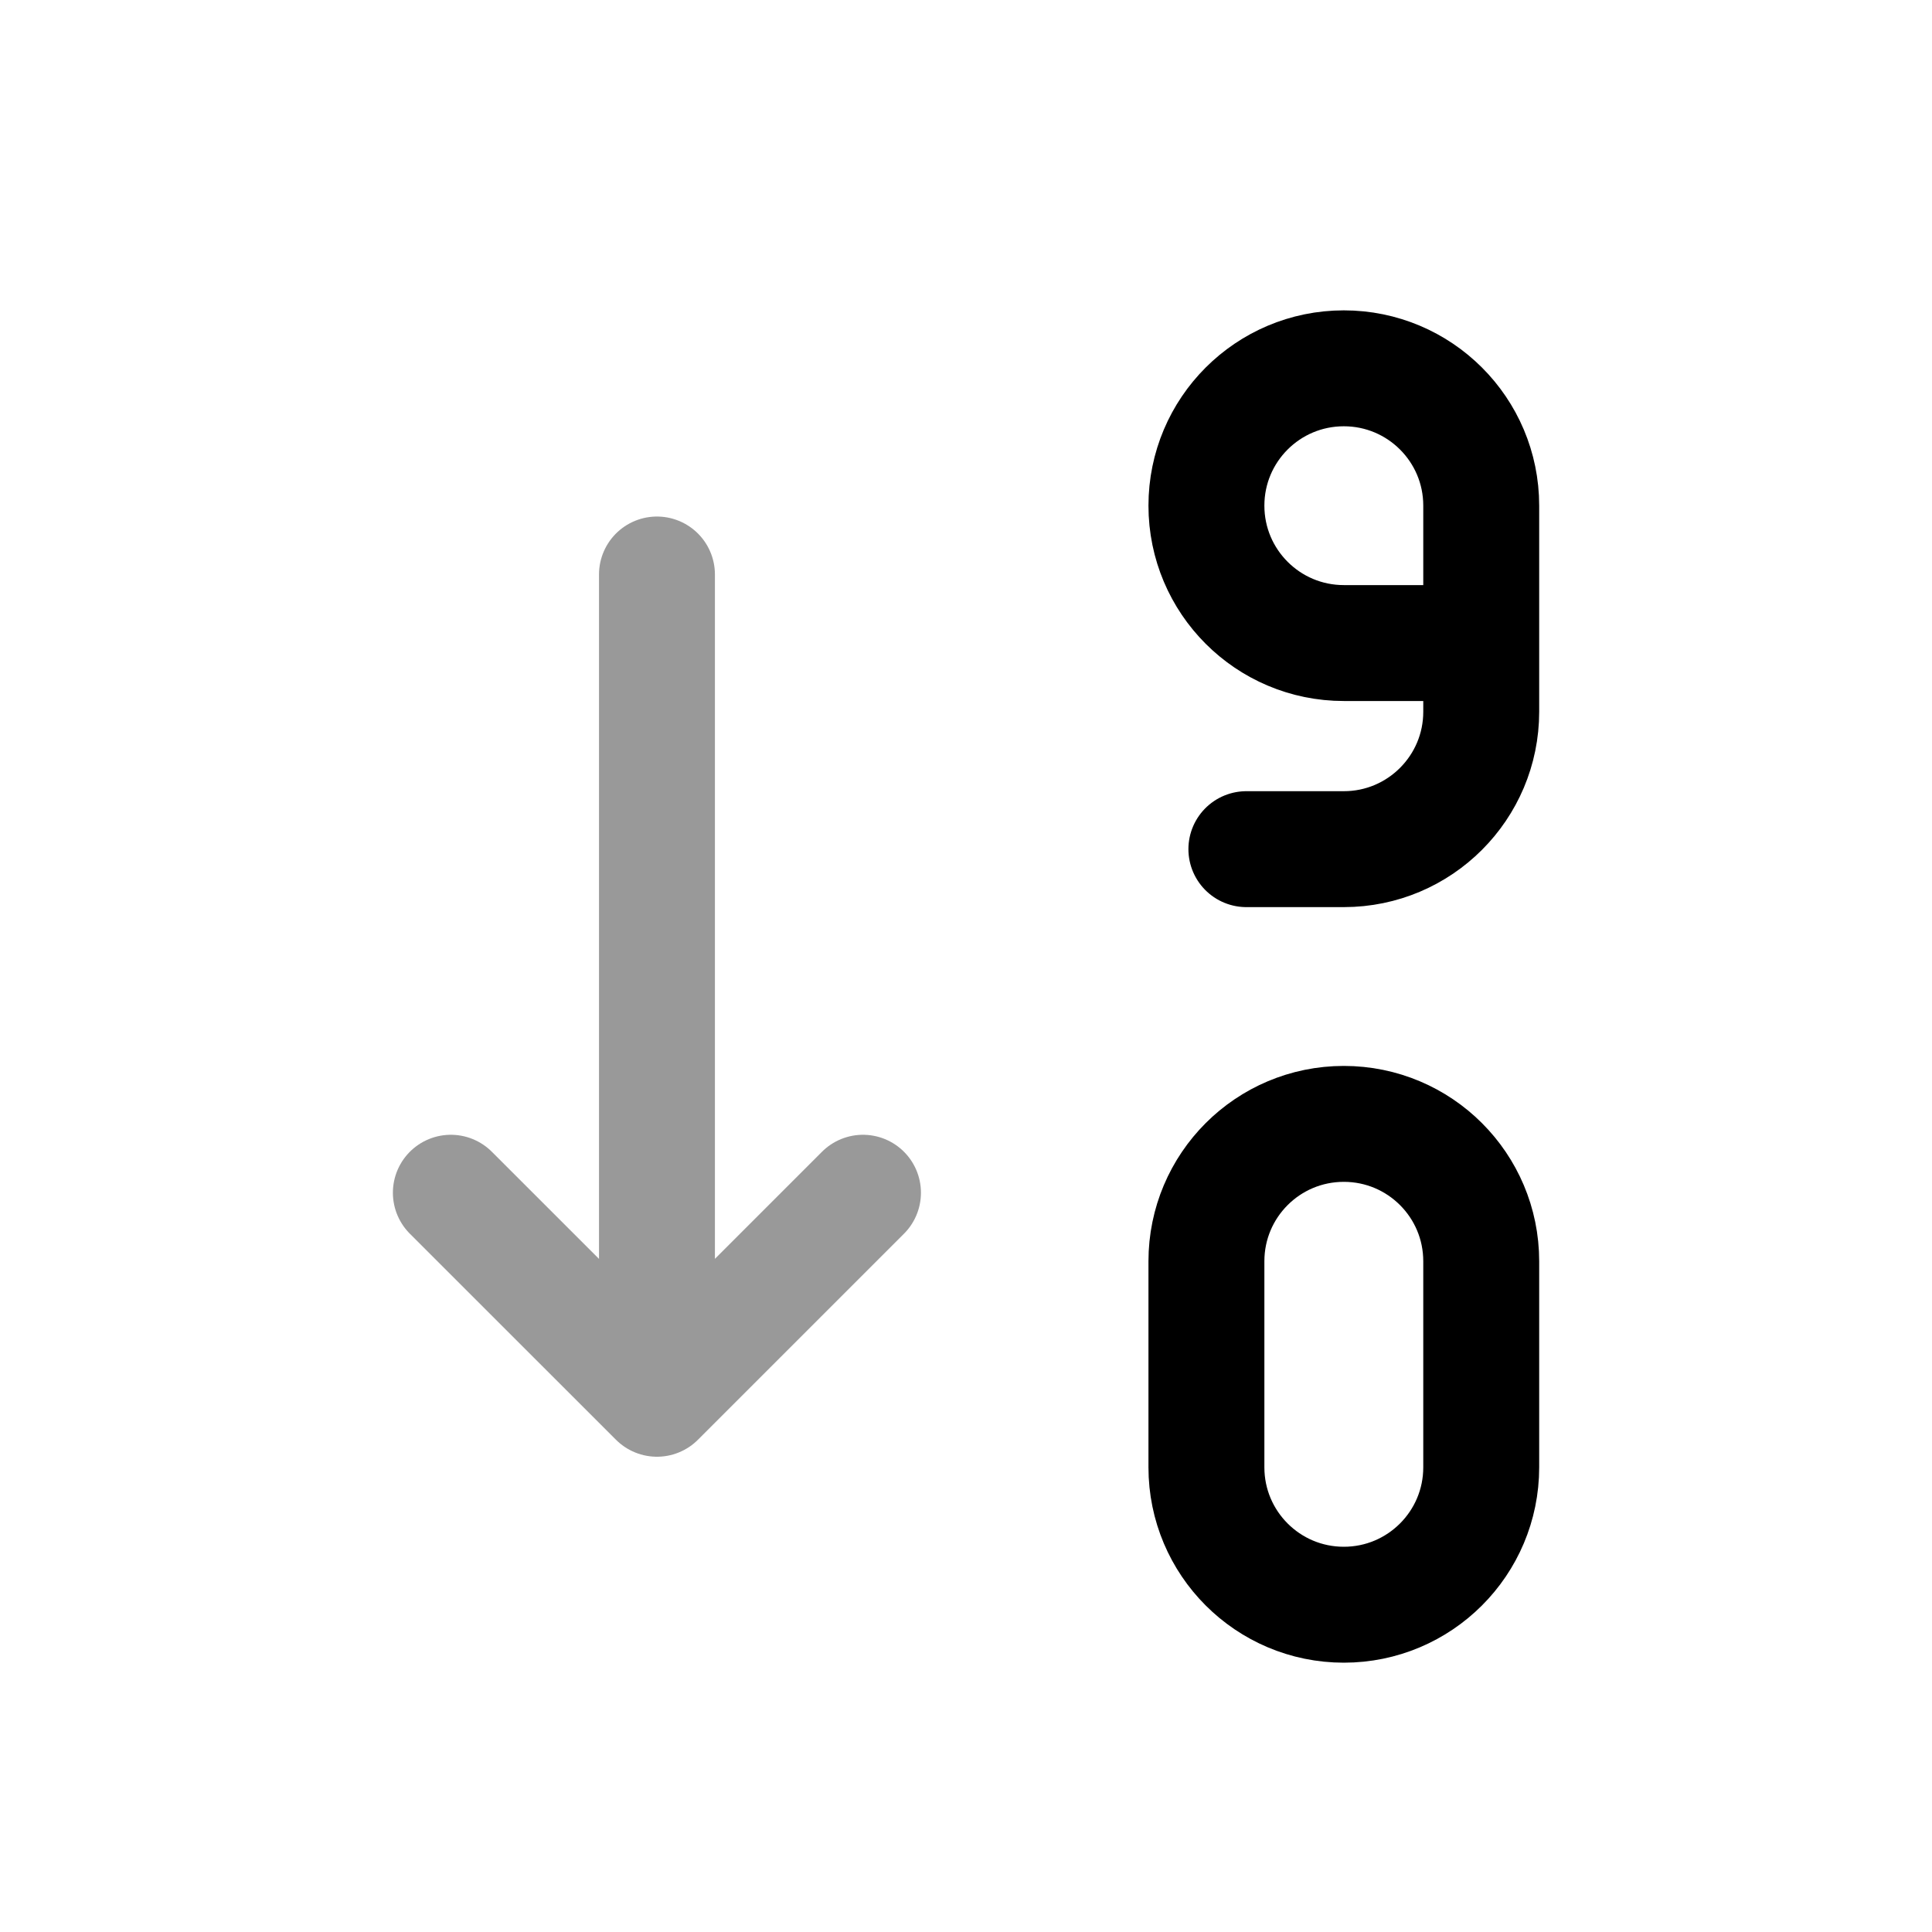 <svg width="25" height="25" viewBox="0 0 25 25" fill="none" xmlns="http://www.w3.org/2000/svg">
<path opacity="0.4" d="M5.834 15.434L8.501 18.1M8.501 18.1L11.167 15.434M8.501 18.1V7.434" stroke="black" stroke-width="1.5" stroke-linecap="round" stroke-linejoin="round"/>
<path fill-rule="evenodd" clip-rule="evenodd" d="M17.389 14.543C18.371 14.543 19.167 15.338 19.167 16.321V18.987C19.167 19.969 18.371 20.765 17.389 20.765C16.407 20.765 15.611 19.969 15.611 18.987V16.321C15.611 15.338 16.407 14.543 17.389 14.543Z" stroke="black" stroke-width="1.5" stroke-linecap="round" stroke-linejoin="round"/>
<path d="M19.167 8.321H17.389C16.407 8.321 15.611 7.525 15.611 6.543C15.611 5.561 16.407 4.766 17.389 4.766C18.371 4.766 19.167 5.561 19.167 6.543V9.21C19.167 10.191 18.371 10.988 17.389 10.988H16.128" stroke="black" stroke-width="1.5" stroke-linecap="round" stroke-linejoin="round"/>
</svg>